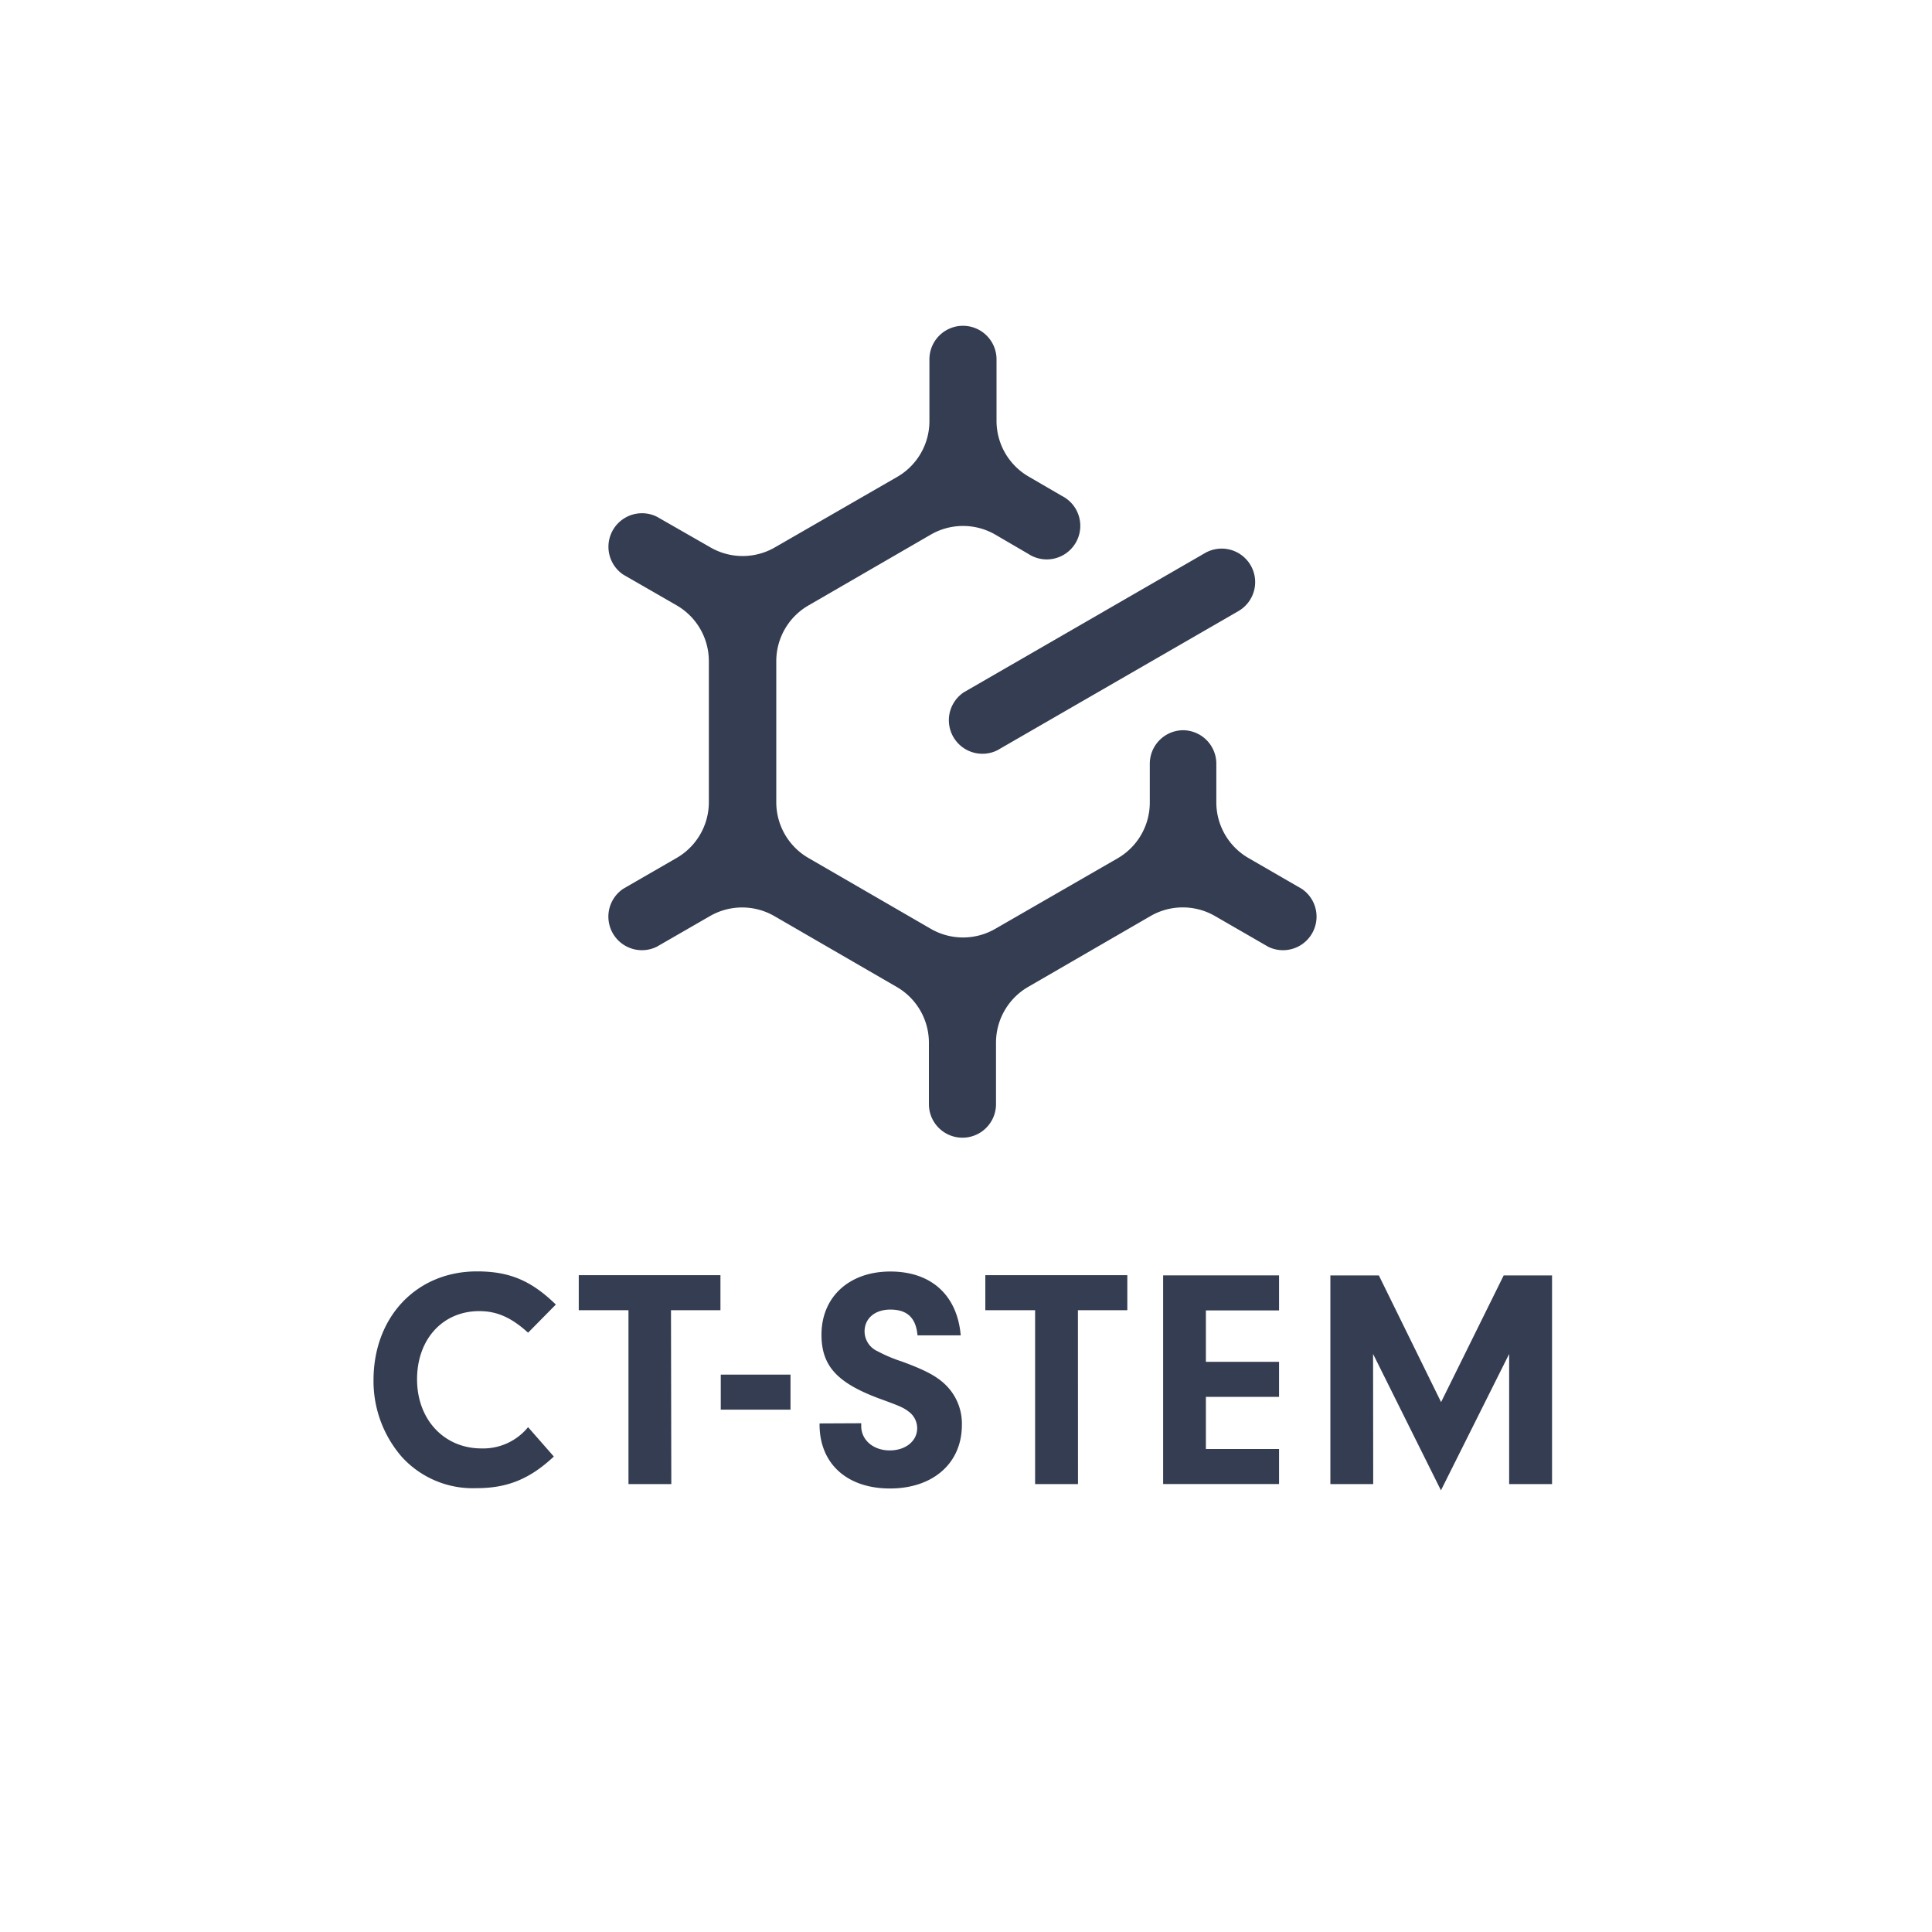 <svg xmlns="http://www.w3.org/2000/svg" viewBox="0 0 300 300"><defs><style>.a{fill:#343d51;}</style></defs><title>tall_social</title><path class="a" d="M194.2,87.78a5.2,5.2,0,0,1-1.9,7.11L154.87,116.5a5.21,5.21,0,0,1-5.21-9l37.43-21.61A5.2,5.2,0,0,1,194.2,87.78Z"/><path class="a" d="M183.66,113.39a5.2,5.2,0,0,1,5.21,5.2v6a10,10,0,0,0,5,8.65l8.27,4.78a5.21,5.21,0,0,1-5.2,9l-8.28-4.78a10,10,0,0,0-10,0l-19,11a10,10,0,0,0-5,8.66v9.55a5.21,5.21,0,0,1-10.42,0v-9.54a10,10,0,0,0-5-8.66l-19-11a10,10,0,0,0-10,0L102,147a5.21,5.21,0,0,1-5.21-9l8.28-4.78a10,10,0,0,0,5-8.66v-21.9a10,10,0,0,0-5-8.66l-8.27-4.76a5.21,5.21,0,0,1,5.21-9L110.32,85a10,10,0,0,0,10,0l19-10.95a10,10,0,0,0,5-8.65V55.8a5.21,5.21,0,1,1,10.42,0v9.55a10,10,0,0,0,5,8.66l5.16,3a5.21,5.21,0,1,1-5.22,9l-5.14-3a10,10,0,0,0-10,0l-19,11a10,10,0,0,0-5,8.66v21.9a10,10,0,0,0,5,8.66l19,11a10,10,0,0,0,10,0l19-10.95a10,10,0,0,0,5-8.67V118.6A5.21,5.21,0,0,1,183.66,113.39Z"/><path class="a" d="M86,226.17c-3.74,3.5-7.23,4.91-12,4.91a14.9,14.9,0,0,1-11.61-4.86A17.93,17.93,0,0,1,58,214.32c0-9.86,6.7-16.9,16.07-16.9,5,0,8.41,1.41,12.24,5.15L82,206.94c-2.62-2.38-4.86-3.35-7.58-3.35-5.68,0-9.66,4.37-9.66,10.59s4.18,10.73,10,10.73a9,9,0,0,0,7.24-3.3Z"/><path class="a" d="M104.24,230.45H97.59v-27H89.87v-5.44h22v5.44h-7.68Z"/><path class="a" d="M122.75,218.89H111.92v-5.44h10.83Z"/><path class="a" d="M133.73,221v.43c0,2.19,1.89,3.79,4.42,3.79s4.27-1.5,4.27-3.45a3.2,3.2,0,0,0-1.31-2.57c-.82-.63-1.41-.87-3.93-1.8-7.09-2.52-9.62-5.19-9.62-10.15,0-5.88,4.32-9.81,10.69-9.81s10.39,3.69,10.93,9.91h-6.71c-.24-2.72-1.6-4-4.22-4-2.38,0-4,1.36-4,3.4a3.39,3.39,0,0,0,2,3.06,22.58,22.58,0,0,0,3.78,1.6c3.55,1.31,5.35,2.23,6.76,3.59a8.4,8.4,0,0,1,2.57,6.27c0,5.93-4.47,9.86-11.17,9.86s-11-3.89-10.93-10.1Z"/><path class="a" d="M167.39,230.45h-6.66v-27H153v-5.44h22.05v5.44h-7.67Z"/><path class="a" d="M187.25,211.46h11.36v5.44H187.25V225h11.36v5.44h-18v-32.4h18v5.44H187.25Z"/><path class="a" d="M213.23,230.45h-6.65v-32.4h7.53l9.66,19.67,9.72-19.67H241v32.4h-6.66V210.24l-10.59,21.18-10.54-21.18Z"/></svg>